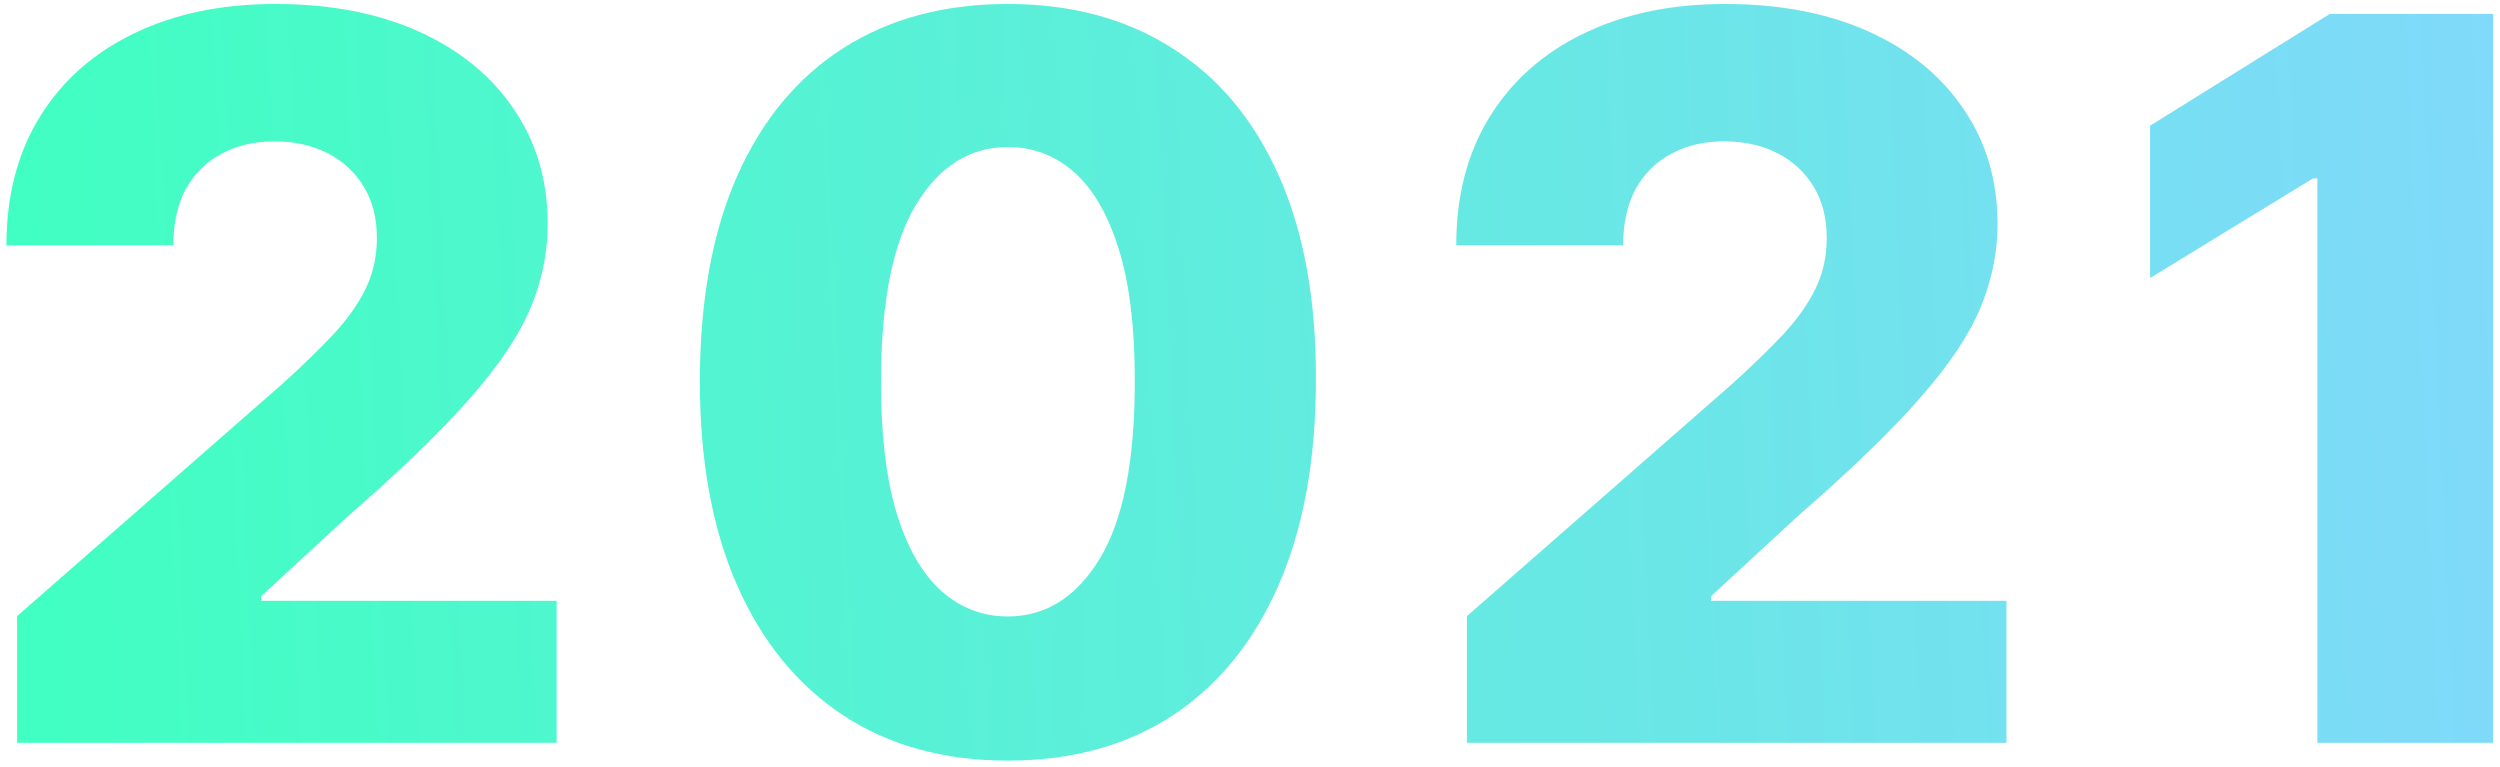 <svg width="313" height="96" viewBox="0 0 313 96" fill="none" xmlns="http://www.w3.org/2000/svg">
<path opacity="0.75" d="M2.14 93V77.138L35.424 47.997C37.919 45.739 40.043 43.675 41.796 41.803C43.548 39.902 44.885 38.001 45.806 36.1C46.727 34.169 47.187 32.075 47.187 29.818C47.187 27.293 46.638 25.139 45.538 23.357C44.439 21.545 42.925 20.149 40.994 19.168C39.063 18.188 36.85 17.698 34.355 17.698C31.83 17.698 29.617 18.218 27.716 19.258C25.814 20.267 24.329 21.738 23.26 23.669C22.22 25.599 21.7 27.946 21.7 30.709H0.803C0.803 24.5 2.199 19.139 4.991 14.623C7.784 10.108 11.705 6.633 16.754 4.197C21.834 1.732 27.73 0.499 34.444 0.499C41.365 0.499 47.38 1.657 52.489 3.974C57.599 6.291 61.55 9.529 64.342 13.688C67.164 17.817 68.575 22.614 68.575 28.08C68.575 31.555 67.877 35.001 66.481 38.417C65.084 41.833 62.574 45.606 58.95 49.735C55.356 53.864 50.247 58.81 43.623 64.572L32.706 74.642V75.222H69.689V93H2.14ZM126.167 95.228C118.206 95.228 111.345 93.342 105.582 89.569C99.819 85.767 95.378 80.316 92.259 73.216C89.14 66.087 87.596 57.517 87.625 47.507C87.655 37.496 89.214 29.001 92.304 22.02C95.423 15.01 99.849 9.678 105.582 6.024C111.345 2.341 118.206 0.499 126.167 0.499C134.128 0.499 140.99 2.341 146.753 6.024C152.545 9.678 157.001 15.01 160.12 22.02C163.239 29.03 164.784 37.526 164.754 47.507C164.754 57.547 163.195 66.132 160.076 73.261C156.957 80.39 152.516 85.841 146.753 89.614C141.02 93.356 134.158 95.228 126.167 95.228ZM126.167 77.182C130.92 77.182 134.767 74.761 137.708 69.919C140.649 65.048 142.104 57.577 142.074 47.507C142.074 40.912 141.406 35.476 140.069 31.199C138.733 26.892 136.876 23.683 134.5 21.575C132.123 19.465 129.346 18.411 126.167 18.411C121.444 18.411 117.627 20.802 114.716 25.585C111.805 30.337 110.335 37.645 110.305 47.507C110.275 54.191 110.914 59.73 112.221 64.127C113.558 68.523 115.429 71.805 117.835 73.974C120.241 76.113 123.019 77.182 126.167 77.182ZM183.66 93V77.138L216.944 47.997C219.439 45.739 221.563 43.675 223.316 41.803C225.069 39.902 226.405 38.001 227.326 36.1C228.247 34.169 228.707 32.075 228.707 29.818C228.707 27.293 228.158 25.139 227.059 23.357C225.96 21.545 224.445 20.149 222.514 19.168C220.583 18.188 218.37 17.698 215.875 17.698C213.35 17.698 211.137 18.218 209.236 19.258C207.335 20.267 205.849 21.738 204.78 23.669C203.74 25.599 203.221 27.946 203.221 30.709H182.323C182.323 24.5 183.719 19.139 186.512 14.623C189.304 10.108 193.225 6.633 198.275 4.197C203.354 1.732 209.251 0.499 215.964 0.499C222.885 0.499 228.9 1.657 234.01 3.974C239.119 6.291 243.07 9.529 245.862 13.688C248.684 17.817 250.095 22.614 250.095 28.08C250.095 31.555 249.397 35.001 248.001 38.417C246.605 41.833 244.095 45.606 240.471 49.735C236.876 53.864 231.767 58.81 225.143 64.572L214.226 74.642V75.222H251.209V93H183.66ZM312.143 1.746V93H290.132V22.332H289.597L269.19 34.808V15.737L291.692 1.746H312.143Z" fill="url(#paint0_linear_5801_5076)"/>
<defs>
<linearGradient id="paint0_linear_5801_5076" x1="-5" y1="-29" x2="319.624" y2="-44.098" gradientUnits="userSpaceOnUse">
<stop stop-color="#00FFAC"/>
<stop offset="1" stop-color="#58CBFB"/>
</linearGradient>
</defs>
</svg>
